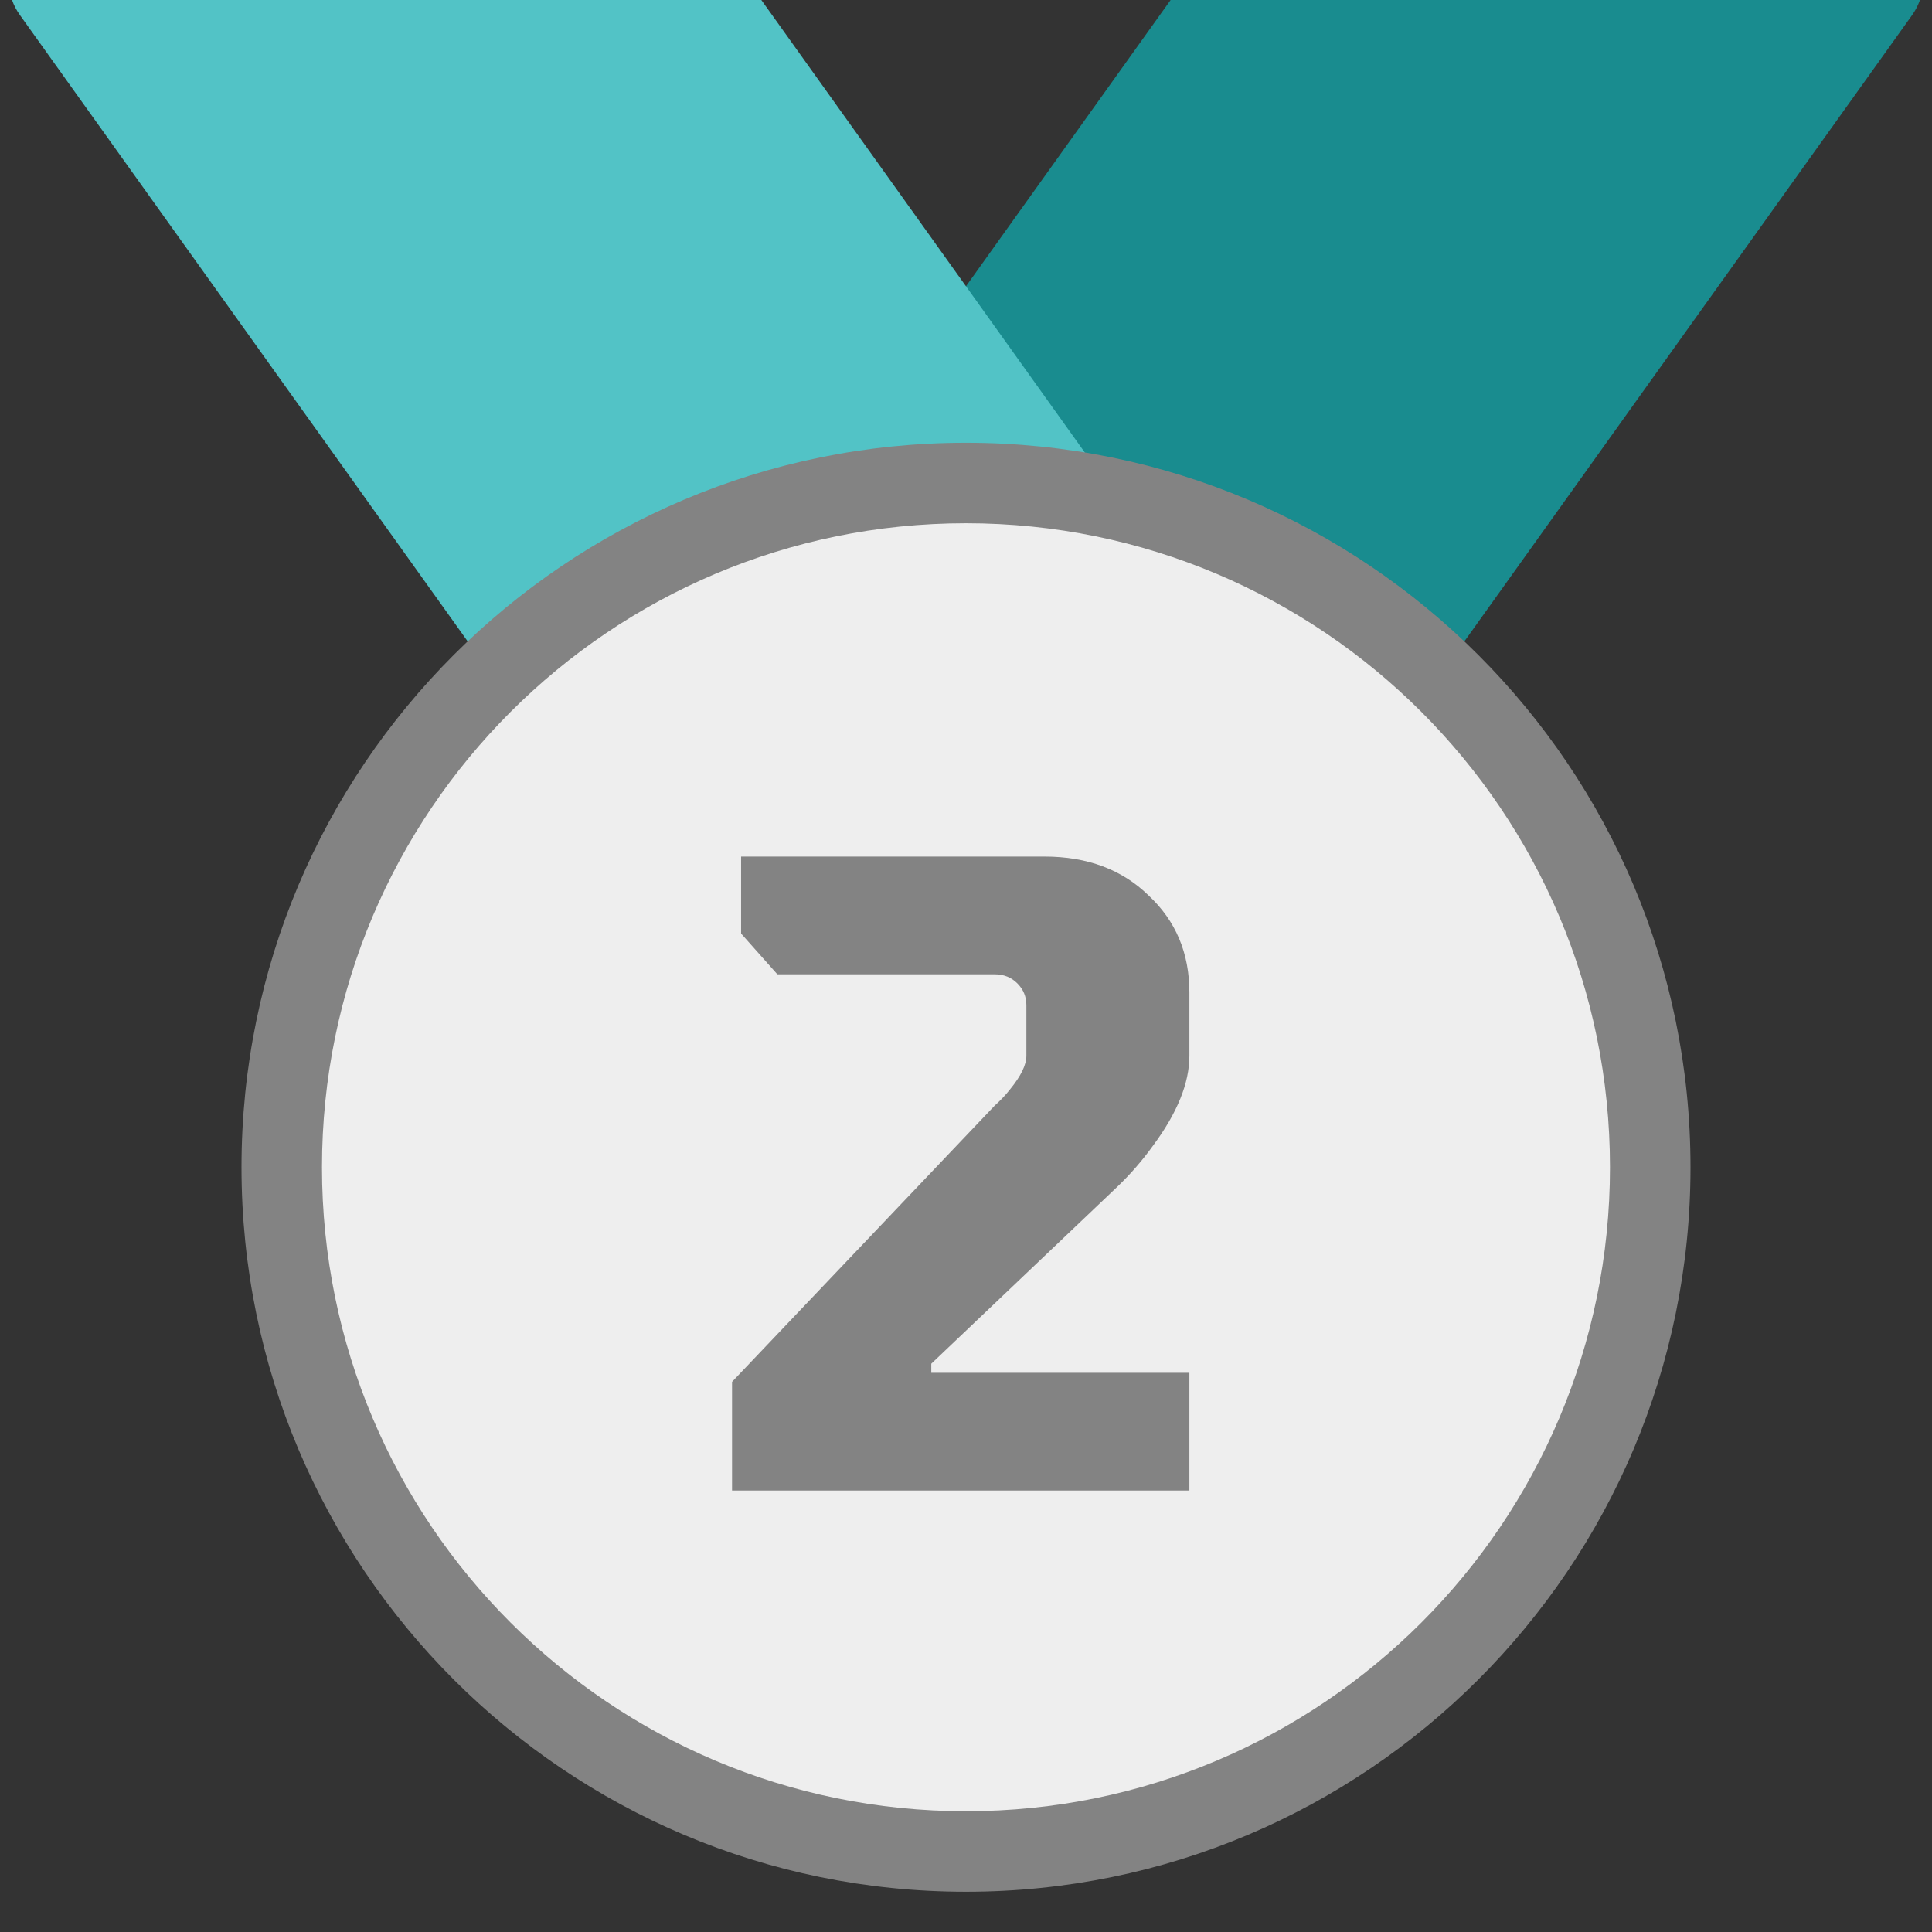 <svg width="512" height="512" viewBox="0 0 512 512" fill="none" xmlns="http://www.w3.org/2000/svg">
    <rect x="0" y="0" width="512" height="512" fill="#333333" stroke="none"/>
    <g clip-path="url(#clip0)">
        <path d="M507.922 -12.656C505.202 -18 499.73 -21.328 493.714 -21.328H333.714C328.562 -21.328 323.698 -18.832 320.69 -14.64L171.41 194.192C167.09 198.704 165.81 205.328 168.114 211.152C170.418 216.944 175.89 220.88 182.13 221.232L336.37 229.552C336.69 229.552 336.978 229.552 337.234 229.552C342.386 229.552 347.25 227.056 350.258 222.864L506.738 3.984C510.226 -0.912 510.674 -7.312 507.922 -12.656Z" fill="#198C8F"/>
        <path d="M4.069 -12.656C6.789 -18 12.261 -21.328 18.277 -21.328H178.277C183.429 -21.328 188.293 -18.832 191.301 -14.64L340.581 194.192C344.869 198.704 346.149 205.328 343.877 211.12C341.573 216.912 336.101 220.848 329.861 221.2L175.621 229.52C175.301 229.52 175.013 229.52 174.757 229.52C169.605 229.52 164.741 227.024 161.733 222.832L5.253 3.952C1.765 -0.912 1.317 -7.312 4.069 -12.656Z" fill="#52C3C6"/>
        <path d="M256 501.336C362.039 501.336 448 415.375 448 309.336C448 203.297 362.039 117.336 256 117.336C149.961 117.336 64 203.297 64 309.336C64 415.375 149.961 501.336 256 501.336Z" fill="#838383"/>
        <path d="M255.995 479.997C350.251 479.997 426.661 403.587 426.661 309.331C426.661 215.074 350.251 138.664 255.995 138.664C161.738 138.664 85.328 215.074 85.328 309.331C85.328 403.587 161.738 479.997 255.995 479.997Z" fill="#EEEEEE"/>
        <path d="M246.8 363.8H315.2V395H194V366.2L263.6 293C265.2 291.56 266.56 290.12 267.68 288.68C270.56 285.16 272 282.2 272 279.8V266.36C272 264.12 271.2 262.2 269.6 260.6C268 259 266 258.2 263.6 258.2H206L196.4 247.4V227H276.8C288.16 227 297.36 230.44 304.4 237.32C311.6 244.04 315.2 252.6 315.2 263V279.8C315.2 287 312 294.92 305.6 303.56C302.72 307.56 299.52 311.24 296 314.6L246.8 361.4V363.8Z" fill="#838383"/>
    </g>
    <defs>
        <clipPath id="clip0">
            <rect width="512" height="512" fill="white"/>
        </clipPath>
    </defs>
</svg>
